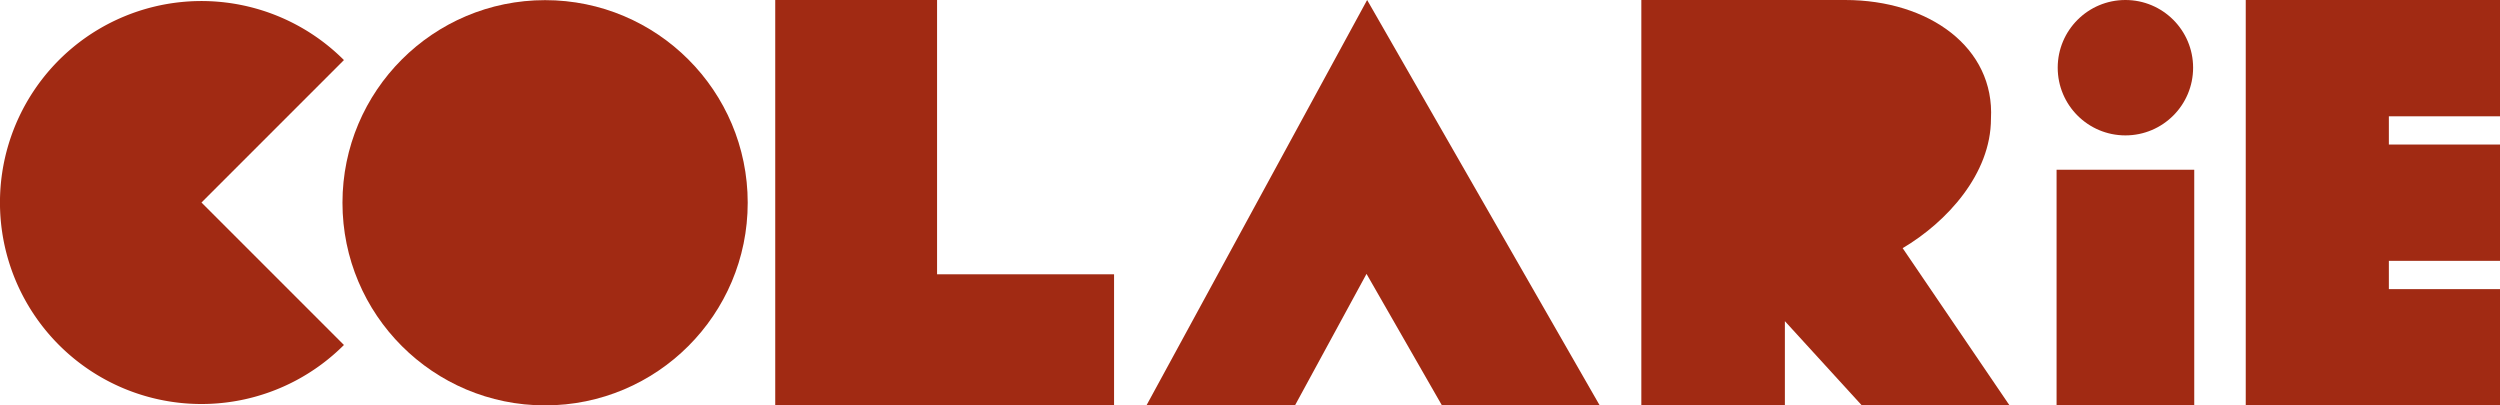 <svg xmlns="http://www.w3.org/2000/svg" viewBox="0 0 527.71 85.57"><defs><style>.cls-1{fill:#a12a13;}</style></defs><g id="Calque_2" data-name="Calque 2"><g id="Calque_2-2" data-name="Calque 2"><path class="cls-1" d="M42.53,42.75,72.6,72.82a42.53,42.53,0,1,1,0-60.14Z"/><circle class="cls-1" cx="115.06" cy="42.8" r="42.77"/><polygon class="cls-1" points="197.8 57.9 197.8 0 163.64 0 163.64 85.57 192.52 85.57 197.8 85.57 235.16 85.57 235.16 57.9 197.8 57.9"/><path class="cls-1" d="M288.45,57.81l15.92,27.76h33.3L288.58,0,242,85.57h31.35Z"/><path class="cls-1" d="M389.46,0h-43V85.57h30.3V67.79L393,85.57h31.18L401.62,52.38c9.33-5.51,18.64-15.68,18.64-27.31C421.08,10.05,407.23,0,389.46,0Z"/><rect class="cls-1" x="434.11" y="35.83" width="29.06" height="49.74"/><circle class="cls-1" cx="448.64" cy="14.29" r="14.29"/><polygon class="cls-1" points="527.71 24.55 527.71 0 504.25 0 496.61 0 474.04 0 474.04 85.57 496.61 85.57 504.25 85.57 527.71 85.57 527.71 61.03 504.25 61.03 504.25 55.06 527.71 55.06 527.71 30.51 504.25 30.51 504.25 24.55 527.71 24.55"/></g></g></svg>
